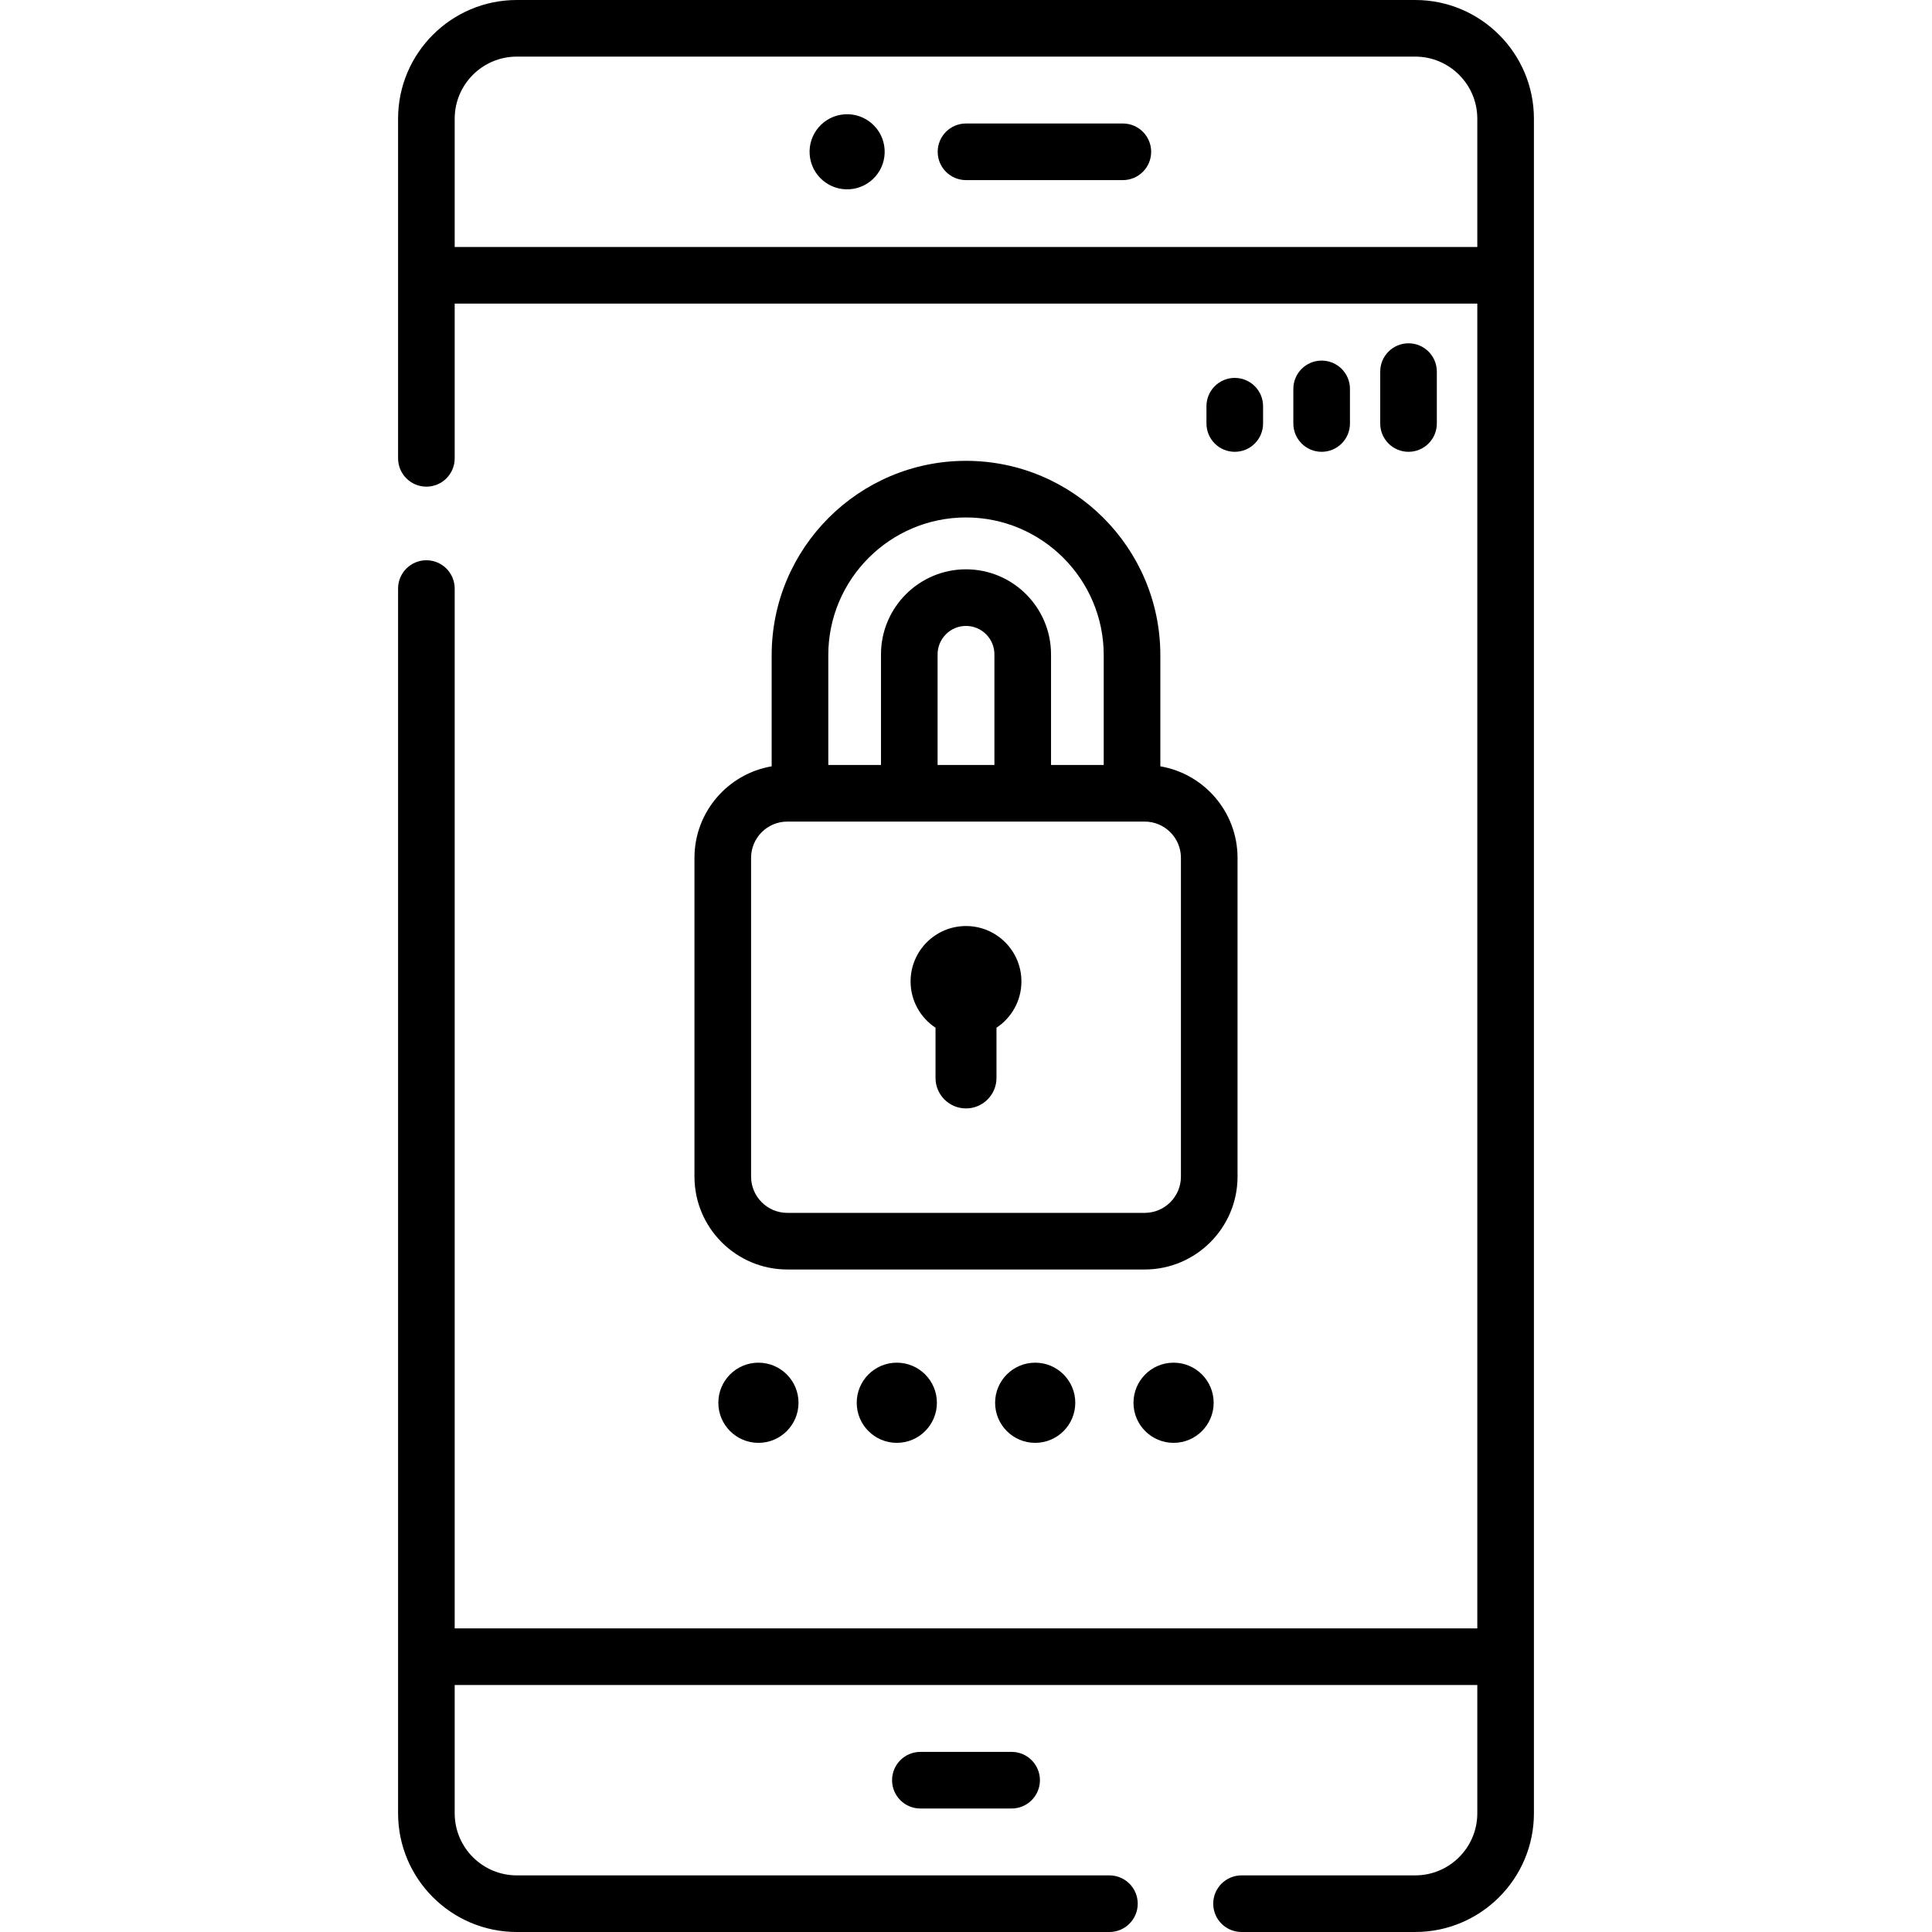 <svg id="Capa_1" enable-background="new 0 0 511.877 511.877" height="512" viewBox="0 0 511.877 511.877" width="512"
    xmlns="http://www.w3.org/2000/svg">
    <g>
        <g>
            <g>
                <ellipse cx="224.324" cy="40.219" rx="9.945" ry="9.945"
                    transform="matrix(.998 -.071 .071 .998 -2.287 16.003)" />
                <path
                    d="m297.498 32.719h-41.559c-4.142 0-7.5 3.358-7.5 7.5s3.358 7.5 7.5 7.5h41.559c4.142 0 7.5-3.358 7.5-7.5s-3.358-7.5-7.5-7.5z" />
                <path
                    d="m327.147 119.706c4.142 0 7.5-3.358 7.5-7.5v-4.583c0-4.142-3.358-7.5-7.5-7.5s-7.5 3.358-7.5 7.5v4.583c0 4.142 3.358 7.5 7.5 7.5z" />
                <path
                    d="m357.666 112.206v-9.167c0-4.142-3.358-7.5-7.5-7.5s-7.5 3.358-7.5 7.5v9.167c0 4.142 3.358 7.5 7.5 7.5s7.5-3.358 7.5-7.5z" />
                <path
                    d="m380.684 112.206v-13.75c0-4.142-3.358-7.5-7.5-7.5s-7.5 3.358-7.5 7.5v13.75c0 4.142 3.358 7.5 7.5 7.5s7.5-3.358 7.5-7.5z" />
                <path
                    d="m374.959 0h-238.041c-17.341 0-31.448 14.107-31.448 31.448v89.99c0 4.142 3.358 7.5 7.5 7.5s7.5-3.358 7.5-7.5v-41h270.938v351h-270.938v-275.5c0-4.142-3.358-7.5-7.5-7.5s-7.5 3.358-7.5 7.5v324.49c0 17.341 14.107 31.448 31.448 31.448h157.021c4.142 0 7.5-3.358 7.5-7.5s-3.358-7.5-7.5-7.5h-157.021c-9.069 0-16.448-7.379-16.448-16.448v-33.99h270.938v33.99c0 9.07-7.379 16.448-16.448 16.448h-46.02c-4.142 0-7.5 3.358-7.5 7.5s3.358 7.5 7.5 7.5h46.02c17.341 0 31.448-14.107 31.448-31.448v-448.98c-.001-17.341-14.108-31.448-31.449-31.448zm16.448 65.438h-270.937v-33.99c0-9.07 7.379-16.448 16.448-16.448h238.041c9.069 0 16.448 7.378 16.448 16.448z" />
                <path
                    d="m243.849 464.158c-4.142 0-7.5 3.358-7.5 7.5s3.358 7.5 7.5 7.5h24.178c4.142 0 7.5-3.358 7.5-7.5s-3.358-7.5-7.5-7.5z" />
                <path
                    d="m255.939 122.098c-28.391 0-51.488 23.097-51.488 51.488v29.447c-11.597 1.979-20.455 12.095-20.455 24.248v84.462c0 13.567 11.038 24.605 24.605 24.605h94.676c13.567 0 24.605-11.038 24.605-24.605v-84.462c0-12.153-8.858-22.269-20.455-24.248v-29.447c0-28.391-23.097-51.488-51.488-51.488zm-36.488 51.488c0-20.12 16.368-36.488 36.488-36.488s36.488 16.368 36.488 36.488v29.09h-13.961v-29.311c0-12.421-10.105-22.526-22.526-22.526s-22.526 10.105-22.526 22.526v29.311h-13.961v-29.09zm44.014-.22v29.311h-15.053v-29.311c0-4.15 3.376-7.526 7.526-7.526s7.527 3.376 7.527 7.526zm49.417 53.915v84.462c0 5.296-4.309 9.605-9.605 9.605h-94.676c-5.296 0-9.605-4.309-9.605-9.605v-84.462c0-5.296 4.309-9.605 9.605-9.605h94.676c5.296 0 9.605 4.309 9.605 9.605z" />
                <path
                    d="m255.939 245.35c-8.11 0-14.684 6.574-14.684 14.684 0 5.125 2.629 9.631 6.608 12.258v13.306c0 4.46 3.616 8.076 8.076 8.076s8.076-3.616 8.076-8.076v-13.306c3.979-2.627 6.608-7.133 6.608-12.258 0-8.11-6.574-14.684-14.684-14.684z" />
                <path
                    d="m200.943 361.037c-5.866 0-10.621 4.755-10.621 10.621 0 5.865 4.755 10.621 10.621 10.621s10.621-4.755 10.621-10.621-4.755-10.621-10.621-10.621z" />
                <path
                    d="m226.986 371.658c0 5.865 4.755 10.621 10.621 10.621s10.621-4.755 10.621-10.621-4.755-10.621-10.621-10.621-10.621 4.755-10.621 10.621z" />
                <path
                    d="m263.65 371.658c0 5.865 4.755 10.621 10.621 10.621s10.621-4.755 10.621-10.621-4.755-10.621-10.621-10.621-10.621 4.755-10.621 10.621z" />
                <path
                    d="m310.935 361.037c-5.866 0-10.621 4.755-10.621 10.621 0 5.865 4.755 10.621 10.621 10.621s10.621-4.755 10.621-10.621c-.001-5.866-4.756-10.621-10.621-10.621z" />
            </g>
        </g>
    </g>
</svg>